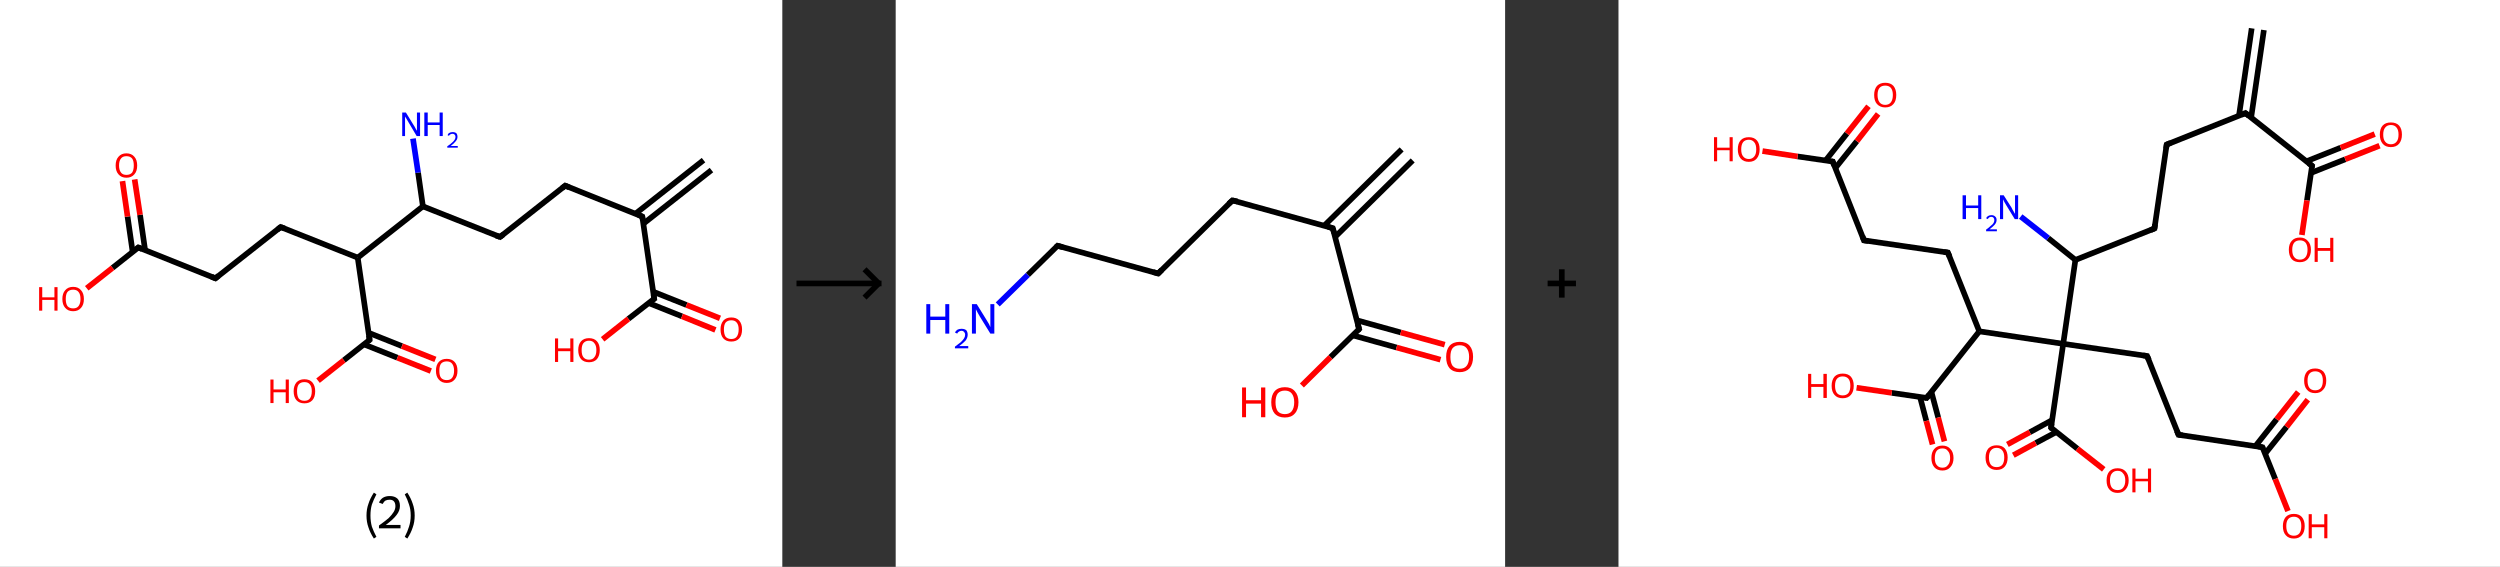 <?xml version='1.0' encoding='ASCII' standalone='yes'?>
<svg xmlns="http://www.w3.org/2000/svg" xmlns:xlink="http://www.w3.org/1999/xlink" version="1.1" width="882.0px" viewBox="0 0 882.0 200.0" height="200.0px">
  <rect x="0" y="0" width="882.0" height="200.0" fill="#333333" stroke="none"/>
  <g>
    <g transform="translate(0, 0) scale(1 1) "><!-- END OF HEADER -->
<rect style="opacity:1.0;fill:#FFFFFF;stroke:none" width="276.0" height="200.0" x="0.0" y="0.0"> </rect>
<path class="bond-0 atom-0 atom-1" d="M 251.0,60.0 L 227.0,78.9" style="fill:none;fill-rule:evenodd;stroke:#000000;stroke-width:2.0px;stroke-linecap:butt;stroke-linejoin:miter;stroke-opacity:1"/>
<path class="bond-0 atom-0 atom-1" d="M 248.2,56.5 L 224.2,75.4" style="fill:none;fill-rule:evenodd;stroke:#000000;stroke-width:2.0px;stroke-linecap:butt;stroke-linejoin:miter;stroke-opacity:1"/>
<path class="bond-1 atom-1 atom-2" d="M 226.6,76.4 L 199.4,65.5" style="fill:none;fill-rule:evenodd;stroke:#000000;stroke-width:2.0px;stroke-linecap:butt;stroke-linejoin:miter;stroke-opacity:1"/>
<path class="bond-2 atom-2 atom-3" d="M 199.4,65.5 L 176.4,83.6" style="fill:none;fill-rule:evenodd;stroke:#000000;stroke-width:2.0px;stroke-linecap:butt;stroke-linejoin:miter;stroke-opacity:1"/>
<path class="bond-3 atom-3 atom-4" d="M 176.4,83.6 L 149.2,72.8" style="fill:none;fill-rule:evenodd;stroke:#000000;stroke-width:2.0px;stroke-linecap:butt;stroke-linejoin:miter;stroke-opacity:1"/>
<path class="bond-4 atom-4 atom-5" d="M 149.2,72.8 L 147.5,60.9" style="fill:none;fill-rule:evenodd;stroke:#000000;stroke-width:2.0px;stroke-linecap:butt;stroke-linejoin:miter;stroke-opacity:1"/>
<path class="bond-4 atom-4 atom-5" d="M 147.5,60.9 L 145.7,48.9" style="fill:none;fill-rule:evenodd;stroke:#0000FF;stroke-width:2.0px;stroke-linecap:butt;stroke-linejoin:miter;stroke-opacity:1"/>
<path class="bond-5 atom-4 atom-6" d="M 149.2,72.8 L 126.2,90.9" style="fill:none;fill-rule:evenodd;stroke:#000000;stroke-width:2.0px;stroke-linecap:butt;stroke-linejoin:miter;stroke-opacity:1"/>
<path class="bond-6 atom-6 atom-7" d="M 126.2,90.9 L 99.0,80.1" style="fill:none;fill-rule:evenodd;stroke:#000000;stroke-width:2.0px;stroke-linecap:butt;stroke-linejoin:miter;stroke-opacity:1"/>
<path class="bond-7 atom-7 atom-8" d="M 99.0,80.1 L 76.0,98.2" style="fill:none;fill-rule:evenodd;stroke:#000000;stroke-width:2.0px;stroke-linecap:butt;stroke-linejoin:miter;stroke-opacity:1"/>
<path class="bond-8 atom-8 atom-9" d="M 76.0,98.2 L 48.8,87.3" style="fill:none;fill-rule:evenodd;stroke:#000000;stroke-width:2.0px;stroke-linecap:butt;stroke-linejoin:miter;stroke-opacity:1"/>
<path class="bond-9 atom-9 atom-10" d="M 51.2,88.3 L 49.4,75.8" style="fill:none;fill-rule:evenodd;stroke:#000000;stroke-width:2.0px;stroke-linecap:butt;stroke-linejoin:miter;stroke-opacity:1"/>
<path class="bond-9 atom-9 atom-10" d="M 49.4,75.8 L 47.5,63.3" style="fill:none;fill-rule:evenodd;stroke:#FF0000;stroke-width:2.0px;stroke-linecap:butt;stroke-linejoin:miter;stroke-opacity:1"/>
<path class="bond-9 atom-9 atom-10" d="M 46.8,88.9 L 45.0,76.4" style="fill:none;fill-rule:evenodd;stroke:#000000;stroke-width:2.0px;stroke-linecap:butt;stroke-linejoin:miter;stroke-opacity:1"/>
<path class="bond-9 atom-9 atom-10" d="M 45.0,76.4 L 43.2,63.9" style="fill:none;fill-rule:evenodd;stroke:#FF0000;stroke-width:2.0px;stroke-linecap:butt;stroke-linejoin:miter;stroke-opacity:1"/>
<path class="bond-10 atom-9 atom-11" d="M 48.8,87.3 L 39.7,94.5" style="fill:none;fill-rule:evenodd;stroke:#000000;stroke-width:2.0px;stroke-linecap:butt;stroke-linejoin:miter;stroke-opacity:1"/>
<path class="bond-10 atom-9 atom-11" d="M 39.7,94.5 L 30.6,101.7" style="fill:none;fill-rule:evenodd;stroke:#FF0000;stroke-width:2.0px;stroke-linecap:butt;stroke-linejoin:miter;stroke-opacity:1"/>
<path class="bond-11 atom-6 atom-12" d="M 126.2,90.9 L 130.4,119.9" style="fill:none;fill-rule:evenodd;stroke:#000000;stroke-width:2.0px;stroke-linecap:butt;stroke-linejoin:miter;stroke-opacity:1"/>
<path class="bond-12 atom-12 atom-13" d="M 128.4,121.5 L 140.2,126.2" style="fill:none;fill-rule:evenodd;stroke:#000000;stroke-width:2.0px;stroke-linecap:butt;stroke-linejoin:miter;stroke-opacity:1"/>
<path class="bond-12 atom-12 atom-13" d="M 140.2,126.2 L 152.0,130.9" style="fill:none;fill-rule:evenodd;stroke:#FF0000;stroke-width:2.0px;stroke-linecap:butt;stroke-linejoin:miter;stroke-opacity:1"/>
<path class="bond-12 atom-12 atom-13" d="M 130.0,117.4 L 141.8,122.1" style="fill:none;fill-rule:evenodd;stroke:#000000;stroke-width:2.0px;stroke-linecap:butt;stroke-linejoin:miter;stroke-opacity:1"/>
<path class="bond-12 atom-12 atom-13" d="M 141.8,122.1 L 153.6,126.8" style="fill:none;fill-rule:evenodd;stroke:#FF0000;stroke-width:2.0px;stroke-linecap:butt;stroke-linejoin:miter;stroke-opacity:1"/>
<path class="bond-13 atom-12 atom-14" d="M 130.4,119.9 L 121.3,127.1" style="fill:none;fill-rule:evenodd;stroke:#000000;stroke-width:2.0px;stroke-linecap:butt;stroke-linejoin:miter;stroke-opacity:1"/>
<path class="bond-13 atom-12 atom-14" d="M 121.3,127.1 L 112.2,134.3" style="fill:none;fill-rule:evenodd;stroke:#FF0000;stroke-width:2.0px;stroke-linecap:butt;stroke-linejoin:miter;stroke-opacity:1"/>
<path class="bond-14 atom-1 atom-15" d="M 226.6,76.4 L 230.8,105.4" style="fill:none;fill-rule:evenodd;stroke:#000000;stroke-width:2.0px;stroke-linecap:butt;stroke-linejoin:miter;stroke-opacity:1"/>
<path class="bond-15 atom-15 atom-16" d="M 228.8,106.9 L 240.6,111.6" style="fill:none;fill-rule:evenodd;stroke:#000000;stroke-width:2.0px;stroke-linecap:butt;stroke-linejoin:miter;stroke-opacity:1"/>
<path class="bond-15 atom-15 atom-16" d="M 240.6,111.6 L 252.4,116.4" style="fill:none;fill-rule:evenodd;stroke:#FF0000;stroke-width:2.0px;stroke-linecap:butt;stroke-linejoin:miter;stroke-opacity:1"/>
<path class="bond-15 atom-15 atom-16" d="M 230.4,102.9 L 242.2,107.6" style="fill:none;fill-rule:evenodd;stroke:#000000;stroke-width:2.0px;stroke-linecap:butt;stroke-linejoin:miter;stroke-opacity:1"/>
<path class="bond-15 atom-15 atom-16" d="M 242.2,107.6 L 254.0,112.3" style="fill:none;fill-rule:evenodd;stroke:#FF0000;stroke-width:2.0px;stroke-linecap:butt;stroke-linejoin:miter;stroke-opacity:1"/>
<path class="bond-16 atom-15 atom-17" d="M 230.8,105.4 L 221.7,112.5" style="fill:none;fill-rule:evenodd;stroke:#000000;stroke-width:2.0px;stroke-linecap:butt;stroke-linejoin:miter;stroke-opacity:1"/>
<path class="bond-16 atom-15 atom-17" d="M 221.7,112.5 L 212.6,119.7" style="fill:none;fill-rule:evenodd;stroke:#FF0000;stroke-width:2.0px;stroke-linecap:butt;stroke-linejoin:miter;stroke-opacity:1"/>
<path d="M 225.2,75.8 L 226.6,76.4 L 226.8,77.8" style="fill:none;stroke:#000000;stroke-width:2.0px;stroke-linecap:butt;stroke-linejoin:miter;stroke-opacity:1;"/>
<path d="M 200.8,66.1 L 199.4,65.5 L 198.3,66.4" style="fill:none;stroke:#000000;stroke-width:2.0px;stroke-linecap:butt;stroke-linejoin:miter;stroke-opacity:1;"/>
<path d="M 177.6,82.7 L 176.4,83.6 L 175.0,83.1" style="fill:none;stroke:#000000;stroke-width:2.0px;stroke-linecap:butt;stroke-linejoin:miter;stroke-opacity:1;"/>
<path d="M 100.4,80.6 L 99.0,80.1 L 97.9,81.0" style="fill:none;stroke:#000000;stroke-width:2.0px;stroke-linecap:butt;stroke-linejoin:miter;stroke-opacity:1;"/>
<path d="M 77.1,97.3 L 76.0,98.2 L 74.6,97.6" style="fill:none;stroke:#000000;stroke-width:2.0px;stroke-linecap:butt;stroke-linejoin:miter;stroke-opacity:1;"/>
<path d="M 50.2,87.9 L 48.8,87.3 L 48.3,87.7" style="fill:none;stroke:#000000;stroke-width:2.0px;stroke-linecap:butt;stroke-linejoin:miter;stroke-opacity:1;"/>
<path d="M 130.2,118.4 L 130.4,119.9 L 129.9,120.3" style="fill:none;stroke:#000000;stroke-width:2.0px;stroke-linecap:butt;stroke-linejoin:miter;stroke-opacity:1;"/>
<path d="M 230.6,103.9 L 230.8,105.4 L 230.3,105.7" style="fill:none;stroke:#000000;stroke-width:2.0px;stroke-linecap:butt;stroke-linejoin:miter;stroke-opacity:1;"/>
<path class="atom-5" d="M 143.2 39.7 L 145.9 44.1 Q 146.2 44.5, 146.6 45.3 Q 147.0 46.1, 147.1 46.1 L 147.1 39.7 L 148.2 39.7 L 148.2 48.0 L 147.0 48.0 L 144.1 43.1 Q 143.8 42.6, 143.4 41.9 Q 143.0 41.3, 142.9 41.1 L 142.9 48.0 L 141.9 48.0 L 141.9 39.7 L 143.2 39.7 " fill="#0000FF"/>
<path class="atom-5" d="M 149.7 39.7 L 150.9 39.7 L 150.9 43.2 L 155.1 43.2 L 155.1 39.7 L 156.2 39.7 L 156.2 48.0 L 155.1 48.0 L 155.1 44.1 L 150.9 44.1 L 150.9 48.0 L 149.7 48.0 L 149.7 39.7 " fill="#0000FF"/>
<path class="atom-5" d="M 157.9 47.7 Q 158.1 47.1, 158.5 46.9 Q 159.0 46.6, 159.7 46.6 Q 160.5 46.6, 161.0 47.0 Q 161.4 47.5, 161.4 48.3 Q 161.4 49.1, 160.8 49.8 Q 160.2 50.6, 159.0 51.5 L 161.5 51.5 L 161.5 52.1 L 157.8 52.1 L 157.8 51.6 Q 158.9 50.9, 159.5 50.3 Q 160.1 49.8, 160.4 49.3 Q 160.7 48.8, 160.7 48.3 Q 160.7 47.8, 160.4 47.5 Q 160.1 47.2, 159.7 47.2 Q 159.2 47.2, 158.9 47.4 Q 158.6 47.5, 158.4 47.9 L 157.9 47.7 " fill="#0000FF"/>
<path class="atom-10" d="M 40.8 58.4 Q 40.8 56.4, 41.8 55.3 Q 42.8 54.1, 44.6 54.1 Q 46.4 54.1, 47.4 55.3 Q 48.4 56.4, 48.4 58.4 Q 48.4 60.4, 47.4 61.5 Q 46.4 62.7, 44.6 62.7 Q 42.8 62.7, 41.8 61.5 Q 40.8 60.4, 40.8 58.4 M 44.6 61.7 Q 45.9 61.7, 46.6 60.9 Q 47.2 60.0, 47.2 58.4 Q 47.2 56.7, 46.6 55.9 Q 45.9 55.1, 44.6 55.1 Q 43.3 55.1, 42.7 55.9 Q 42.0 56.7, 42.0 58.4 Q 42.0 60.0, 42.7 60.9 Q 43.3 61.7, 44.6 61.7 " fill="#FF0000"/>
<path class="atom-11" d="M 13.8 101.3 L 14.9 101.3 L 14.9 104.9 L 19.2 104.9 L 19.2 101.3 L 20.3 101.3 L 20.3 109.6 L 19.2 109.6 L 19.2 105.8 L 14.9 105.8 L 14.9 109.6 L 13.8 109.6 L 13.8 101.3 " fill="#FF0000"/>
<path class="atom-11" d="M 22.0 105.5 Q 22.0 103.5, 23.0 102.4 Q 24.0 101.2, 25.8 101.2 Q 27.6 101.2, 28.6 102.4 Q 29.6 103.5, 29.6 105.5 Q 29.6 107.5, 28.6 108.6 Q 27.6 109.8, 25.8 109.8 Q 24.0 109.8, 23.0 108.6 Q 22.0 107.5, 22.0 105.5 M 25.8 108.8 Q 27.1 108.8, 27.7 108.0 Q 28.4 107.1, 28.4 105.5 Q 28.4 103.8, 27.7 103.0 Q 27.1 102.2, 25.8 102.2 Q 24.5 102.2, 23.8 103.0 Q 23.2 103.8, 23.2 105.5 Q 23.2 107.1, 23.8 108.0 Q 24.5 108.8, 25.8 108.8 " fill="#FF0000"/>
<path class="atom-13" d="M 153.8 130.8 Q 153.8 128.8, 154.8 127.7 Q 155.8 126.6, 157.6 126.6 Q 159.4 126.6, 160.4 127.7 Q 161.4 128.8, 161.4 130.8 Q 161.4 132.8, 160.4 133.9 Q 159.4 135.1, 157.6 135.1 Q 155.8 135.1, 154.8 133.9 Q 153.8 132.8, 153.8 130.8 M 157.6 134.1 Q 158.9 134.1, 159.5 133.3 Q 160.2 132.4, 160.2 130.8 Q 160.2 129.2, 159.5 128.3 Q 158.9 127.5, 157.6 127.5 Q 156.3 127.5, 155.6 128.3 Q 155.0 129.1, 155.0 130.8 Q 155.0 132.5, 155.6 133.3 Q 156.3 134.1, 157.6 134.1 " fill="#FF0000"/>
<path class="atom-14" d="M 95.4 133.9 L 96.5 133.9 L 96.5 137.4 L 100.8 137.4 L 100.8 133.9 L 101.9 133.9 L 101.9 142.2 L 100.8 142.2 L 100.8 138.4 L 96.5 138.4 L 96.5 142.2 L 95.4 142.2 L 95.4 133.9 " fill="#FF0000"/>
<path class="atom-14" d="M 103.6 138.0 Q 103.6 136.1, 104.6 134.9 Q 105.6 133.8, 107.4 133.8 Q 109.2 133.8, 110.2 134.9 Q 111.2 136.1, 111.2 138.0 Q 111.2 140.1, 110.2 141.2 Q 109.2 142.3, 107.4 142.3 Q 105.6 142.3, 104.6 141.2 Q 103.6 140.1, 103.6 138.0 M 107.4 141.4 Q 108.7 141.4, 109.3 140.6 Q 110.0 139.7, 110.0 138.0 Q 110.0 136.4, 109.3 135.6 Q 108.7 134.8, 107.4 134.8 Q 106.1 134.8, 105.4 135.6 Q 104.8 136.4, 104.8 138.0 Q 104.8 139.7, 105.4 140.6 Q 106.1 141.4, 107.4 141.4 " fill="#FF0000"/>
<path class="atom-16" d="M 254.2 116.2 Q 254.2 114.3, 255.2 113.1 Q 256.2 112.0, 258.0 112.0 Q 259.8 112.0, 260.8 113.1 Q 261.8 114.3, 261.8 116.2 Q 261.8 118.3, 260.8 119.4 Q 259.8 120.5, 258.0 120.5 Q 256.2 120.5, 255.2 119.4 Q 254.2 118.3, 254.2 116.2 M 258.0 119.6 Q 259.3 119.6, 259.9 118.8 Q 260.6 117.9, 260.6 116.2 Q 260.6 114.6, 259.9 113.8 Q 259.3 113.0, 258.0 113.0 Q 256.7 113.0, 256.0 113.8 Q 255.4 114.6, 255.4 116.2 Q 255.4 117.9, 256.0 118.8 Q 256.7 119.6, 258.0 119.6 " fill="#FF0000"/>
<path class="atom-17" d="M 195.8 119.4 L 196.9 119.4 L 196.9 122.9 L 201.2 122.9 L 201.2 119.4 L 202.3 119.4 L 202.3 127.7 L 201.2 127.7 L 201.2 123.9 L 196.9 123.9 L 196.9 127.7 L 195.8 127.7 L 195.8 119.4 " fill="#FF0000"/>
<path class="atom-17" d="M 204.0 123.5 Q 204.0 121.5, 205.0 120.4 Q 206.0 119.3, 207.8 119.3 Q 209.6 119.3, 210.6 120.4 Q 211.6 121.5, 211.6 123.5 Q 211.6 125.5, 210.6 126.7 Q 209.6 127.8, 207.8 127.8 Q 206.0 127.8, 205.0 126.7 Q 204.0 125.5, 204.0 123.5 M 207.8 126.9 Q 209.1 126.9, 209.7 126.0 Q 210.4 125.2, 210.4 123.5 Q 210.4 121.9, 209.7 121.1 Q 209.1 120.2, 207.8 120.2 Q 206.5 120.2, 205.8 121.1 Q 205.2 121.9, 205.2 123.5 Q 205.2 125.2, 205.8 126.0 Q 206.5 126.9, 207.8 126.9 " fill="#FF0000"/>
<path class="legend" d="M 129.3 181.9 Q 129.3 179.6, 130.0 177.7 Q 130.6 175.8, 131.9 173.8 L 132.8 174.4 Q 131.8 176.3, 131.2 178.0 Q 130.7 179.7, 130.7 181.9 Q 130.7 184.0, 131.2 185.8 Q 131.8 187.5, 132.8 189.4 L 131.9 190.0 Q 130.6 188.0, 130.0 186.1 Q 129.3 184.2, 129.3 181.9 " fill="#000000"/>
<path class="legend" d="M 133.7 177.3 Q 134.2 176.2, 135.1 175.6 Q 136.1 175.0, 137.5 175.0 Q 139.2 175.0, 140.2 175.9 Q 141.1 176.8, 141.1 178.5 Q 141.1 180.2, 139.9 181.7 Q 138.7 183.3, 136.1 185.2 L 141.3 185.2 L 141.3 186.4 L 133.7 186.4 L 133.7 185.4 Q 135.8 183.9, 137.1 182.8 Q 138.3 181.6, 138.9 180.6 Q 139.5 179.6, 139.5 178.6 Q 139.5 177.5, 139.0 176.9 Q 138.5 176.3, 137.5 176.3 Q 136.6 176.3, 136.0 176.6 Q 135.4 177.0, 135.0 177.8 L 133.7 177.3 " fill="#000000"/>
<path class="legend" d="M 146.3 181.9 Q 146.3 184.2, 145.6 186.1 Q 145.0 188.0, 143.7 190.0 L 142.8 189.4 Q 143.8 187.5, 144.3 185.8 Q 144.9 184.0, 144.9 181.9 Q 144.9 179.7, 144.3 178.0 Q 143.8 176.3, 142.8 174.4 L 143.7 173.8 Q 145.0 175.8, 145.6 177.7 Q 146.3 179.6, 146.3 181.9 " fill="#000000"/>
</g>
    <g transform="translate(276.0, 0) scale(1 1) "><line x1="5" y1="100" x2="35" y2="100" style="stroke:rgb(0,0,0);stroke-width:2"/>
  <line x1="34" y1="100" x2="29" y2="95" style="stroke:rgb(0,0,0);stroke-width:2"/>
  <line x1="34" y1="100" x2="29" y2="105" style="stroke:rgb(0,0,0);stroke-width:2"/>
</g>
    <g transform="translate(316.0, 0) scale(1 1) "><!-- END OF HEADER -->
<rect style="opacity:1.0;fill:#FFFFFF;stroke:none" width="215.0" height="200.0" x="0.0" y="0.0"> </rect>
<path class="bond-0 atom-0 atom-1" d="M 182.4,56.6 L 155.1,83.5" style="fill:none;fill-rule:evenodd;stroke:#000000;stroke-width:2.0px;stroke-linecap:butt;stroke-linejoin:miter;stroke-opacity:1"/>
<path class="bond-0 atom-0 atom-1" d="M 178.5,52.7 L 151.2,79.6" style="fill:none;fill-rule:evenodd;stroke:#000000;stroke-width:2.0px;stroke-linecap:butt;stroke-linejoin:miter;stroke-opacity:1"/>
<path class="bond-1 atom-1 atom-2" d="M 154.2,80.5 L 118.8,70.7" style="fill:none;fill-rule:evenodd;stroke:#000000;stroke-width:2.0px;stroke-linecap:butt;stroke-linejoin:miter;stroke-opacity:1"/>
<path class="bond-2 atom-2 atom-3" d="M 118.8,70.7 L 92.6,96.5" style="fill:none;fill-rule:evenodd;stroke:#000000;stroke-width:2.0px;stroke-linecap:butt;stroke-linejoin:miter;stroke-opacity:1"/>
<path class="bond-3 atom-3 atom-4" d="M 92.6,96.5 L 57.1,86.7" style="fill:none;fill-rule:evenodd;stroke:#000000;stroke-width:2.0px;stroke-linecap:butt;stroke-linejoin:miter;stroke-opacity:1"/>
<path class="bond-4 atom-4 atom-5" d="M 57.1,86.7 L 46.6,97.0" style="fill:none;fill-rule:evenodd;stroke:#000000;stroke-width:2.0px;stroke-linecap:butt;stroke-linejoin:miter;stroke-opacity:1"/>
<path class="bond-4 atom-4 atom-5" d="M 46.6,97.0 L 36.0,107.4" style="fill:none;fill-rule:evenodd;stroke:#0000FF;stroke-width:2.0px;stroke-linecap:butt;stroke-linejoin:miter;stroke-opacity:1"/>
<path class="bond-5 atom-1 atom-6" d="M 154.2,80.5 L 163.5,116.1" style="fill:none;fill-rule:evenodd;stroke:#000000;stroke-width:2.0px;stroke-linecap:butt;stroke-linejoin:miter;stroke-opacity:1"/>
<path class="bond-6 atom-6 atom-7" d="M 161.2,118.3 L 176.7,122.6" style="fill:none;fill-rule:evenodd;stroke:#000000;stroke-width:2.0px;stroke-linecap:butt;stroke-linejoin:miter;stroke-opacity:1"/>
<path class="bond-6 atom-6 atom-7" d="M 176.7,122.6 L 192.2,126.9" style="fill:none;fill-rule:evenodd;stroke:#FF0000;stroke-width:2.0px;stroke-linecap:butt;stroke-linejoin:miter;stroke-opacity:1"/>
<path class="bond-6 atom-6 atom-7" d="M 162.7,113.0 L 178.2,117.3" style="fill:none;fill-rule:evenodd;stroke:#000000;stroke-width:2.0px;stroke-linecap:butt;stroke-linejoin:miter;stroke-opacity:1"/>
<path class="bond-6 atom-6 atom-7" d="M 178.2,117.3 L 193.7,121.6" style="fill:none;fill-rule:evenodd;stroke:#FF0000;stroke-width:2.0px;stroke-linecap:butt;stroke-linejoin:miter;stroke-opacity:1"/>
<path class="bond-7 atom-6 atom-8" d="M 163.5,116.1 L 153.4,126.0" style="fill:none;fill-rule:evenodd;stroke:#000000;stroke-width:2.0px;stroke-linecap:butt;stroke-linejoin:miter;stroke-opacity:1"/>
<path class="bond-7 atom-6 atom-8" d="M 153.4,126.0 L 143.3,136.0" style="fill:none;fill-rule:evenodd;stroke:#FF0000;stroke-width:2.0px;stroke-linecap:butt;stroke-linejoin:miter;stroke-opacity:1"/>
<path d="M 152.5,80.0 L 154.2,80.5 L 154.7,82.2" style="fill:none;stroke:#000000;stroke-width:2.0px;stroke-linecap:butt;stroke-linejoin:miter;stroke-opacity:1;"/>
<path d="M 120.6,71.1 L 118.8,70.7 L 117.5,71.9" style="fill:none;stroke:#000000;stroke-width:2.0px;stroke-linecap:butt;stroke-linejoin:miter;stroke-opacity:1;"/>
<path d="M 93.9,95.2 L 92.6,96.5 L 90.8,96.0" style="fill:none;stroke:#000000;stroke-width:2.0px;stroke-linecap:butt;stroke-linejoin:miter;stroke-opacity:1;"/>
<path d="M 58.9,87.2 L 57.1,86.7 L 56.6,87.2" style="fill:none;stroke:#000000;stroke-width:2.0px;stroke-linecap:butt;stroke-linejoin:miter;stroke-opacity:1;"/>
<path d="M 163.0,114.3 L 163.5,116.1 L 163.0,116.6" style="fill:none;stroke:#000000;stroke-width:2.0px;stroke-linecap:butt;stroke-linejoin:miter;stroke-opacity:1;"/>
<path class="atom-5" d="M 10.8 107.3 L 12.2 107.3 L 12.2 111.7 L 17.5 111.7 L 17.5 107.3 L 18.9 107.3 L 18.9 117.7 L 17.5 117.7 L 17.5 112.9 L 12.2 112.9 L 12.2 117.7 L 10.8 117.7 L 10.8 107.3 " fill="#0000FF"/>
<path class="atom-5" d="M 20.9 117.3 Q 21.2 116.7, 21.8 116.3 Q 22.4 116.0, 23.2 116.0 Q 24.3 116.0, 24.9 116.5 Q 25.4 117.1, 25.4 118.1 Q 25.4 119.1, 24.7 120.1 Q 23.9 121.0, 22.4 122.1 L 25.6 122.1 L 25.6 122.9 L 20.9 122.9 L 20.9 122.3 Q 22.2 121.3, 23.0 120.7 Q 23.7 120.0, 24.1 119.4 Q 24.5 118.8, 24.5 118.1 Q 24.5 117.5, 24.1 117.1 Q 23.8 116.7, 23.2 116.7 Q 22.7 116.7, 22.3 117.0 Q 21.9 117.2, 21.7 117.7 L 20.9 117.3 " fill="#0000FF"/>
<path class="atom-5" d="M 28.6 107.3 L 32.0 112.8 Q 32.3 113.3, 32.9 114.3 Q 33.4 115.3, 33.4 115.4 L 33.4 107.3 L 34.8 107.3 L 34.8 117.7 L 33.4 117.7 L 29.7 111.7 Q 29.3 111.0, 28.8 110.1 Q 28.4 109.3, 28.3 109.1 L 28.3 117.7 L 26.9 117.7 L 26.9 107.3 L 28.6 107.3 " fill="#0000FF"/>
<path class="atom-7" d="M 194.2 125.9 Q 194.2 123.4, 195.4 122.0 Q 196.7 120.6, 199.0 120.6 Q 201.3 120.6, 202.5 122.0 Q 203.7 123.4, 203.7 125.9 Q 203.7 128.4, 202.5 129.9 Q 201.2 131.3, 199.0 131.3 Q 196.7 131.3, 195.4 129.9 Q 194.2 128.5, 194.2 125.9 M 199.0 130.1 Q 200.6 130.1, 201.4 129.1 Q 202.3 128.0, 202.3 125.9 Q 202.3 123.9, 201.4 122.8 Q 200.6 121.8, 199.0 121.8 Q 197.4 121.8, 196.5 122.8 Q 195.7 123.8, 195.7 125.9 Q 195.7 128.0, 196.5 129.1 Q 197.4 130.1, 199.0 130.1 " fill="#FF0000"/>
<path class="atom-8" d="M 122.2 136.7 L 123.6 136.7 L 123.6 141.2 L 128.9 141.2 L 128.9 136.7 L 130.4 136.7 L 130.4 147.2 L 128.9 147.2 L 128.9 142.4 L 123.6 142.4 L 123.6 147.2 L 122.2 147.2 L 122.2 136.7 " fill="#FF0000"/>
<path class="atom-8" d="M 132.5 141.9 Q 132.5 139.4, 133.7 138.0 Q 135.0 136.6, 137.3 136.6 Q 139.6 136.6, 140.8 138.0 Q 142.1 139.4, 142.1 141.9 Q 142.1 144.5, 140.8 145.9 Q 139.6 147.3, 137.3 147.3 Q 135.0 147.3, 133.7 145.9 Q 132.5 144.5, 132.5 141.9 M 137.3 146.1 Q 138.9 146.1, 139.7 145.1 Q 140.6 144.0, 140.6 141.9 Q 140.6 139.9, 139.7 138.8 Q 138.9 137.8, 137.3 137.8 Q 135.7 137.8, 134.8 138.8 Q 134.0 139.9, 134.0 141.9 Q 134.0 144.0, 134.8 145.1 Q 135.7 146.1, 137.3 146.1 " fill="#FF0000"/>
</g>
    <g transform="translate(531.0, 0) scale(1 1) "><line x1="15" y1="100" x2="25" y2="100" style="stroke:rgb(0,0,0);stroke-width:2"/>
  <line x1="20" y1="95" x2="20" y2="105" style="stroke:rgb(0,0,0);stroke-width:2"/>
</g>
    <g transform="translate(571.0, 0) scale(1 1) "><!-- END OF HEADER -->
<rect style="opacity:1.0;fill:#FFFFFF;stroke:none" width="311.0" height="200.0" x="0.0" y="0.0"> </rect>
<path class="bond-0 atom-0 atom-1" d="M 227.7,10.6 L 223.2,41.5" style="fill:none;fill-rule:evenodd;stroke:#000000;stroke-width:2.0px;stroke-linecap:butt;stroke-linejoin:miter;stroke-opacity:1"/>
<path class="bond-0 atom-0 atom-1" d="M 223.4,10.0 L 218.9,40.9" style="fill:none;fill-rule:evenodd;stroke:#000000;stroke-width:2.0px;stroke-linecap:butt;stroke-linejoin:miter;stroke-opacity:1"/>
<path class="bond-1 atom-1 atom-2" d="M 221.2,39.9 L 193.4,51.0" style="fill:none;fill-rule:evenodd;stroke:#000000;stroke-width:2.0px;stroke-linecap:butt;stroke-linejoin:miter;stroke-opacity:1"/>
<path class="bond-2 atom-2 atom-3" d="M 193.4,51.0 L 189.1,80.6" style="fill:none;fill-rule:evenodd;stroke:#000000;stroke-width:2.0px;stroke-linecap:butt;stroke-linejoin:miter;stroke-opacity:1"/>
<path class="bond-3 atom-3 atom-4" d="M 189.1,80.6 L 161.2,91.7" style="fill:none;fill-rule:evenodd;stroke:#000000;stroke-width:2.0px;stroke-linecap:butt;stroke-linejoin:miter;stroke-opacity:1"/>
<path class="bond-4 atom-4 atom-5" d="M 161.2,91.7 L 151.6,84.0" style="fill:none;fill-rule:evenodd;stroke:#000000;stroke-width:2.0px;stroke-linecap:butt;stroke-linejoin:miter;stroke-opacity:1"/>
<path class="bond-4 atom-4 atom-5" d="M 151.6,84.0 L 141.9,76.4" style="fill:none;fill-rule:evenodd;stroke:#0000FF;stroke-width:2.0px;stroke-linecap:butt;stroke-linejoin:miter;stroke-opacity:1"/>
<path class="bond-5 atom-4 atom-6" d="M 161.2,91.7 L 156.9,121.3" style="fill:none;fill-rule:evenodd;stroke:#000000;stroke-width:2.0px;stroke-linecap:butt;stroke-linejoin:miter;stroke-opacity:1"/>
<path class="bond-6 atom-6 atom-7" d="M 156.9,121.3 L 186.5,125.6" style="fill:none;fill-rule:evenodd;stroke:#000000;stroke-width:2.0px;stroke-linecap:butt;stroke-linejoin:miter;stroke-opacity:1"/>
<path class="bond-7 atom-7 atom-8" d="M 186.5,125.6 L 197.6,153.4" style="fill:none;fill-rule:evenodd;stroke:#000000;stroke-width:2.0px;stroke-linecap:butt;stroke-linejoin:miter;stroke-opacity:1"/>
<path class="bond-8 atom-8 atom-9" d="M 197.6,153.4 L 227.2,157.8" style="fill:none;fill-rule:evenodd;stroke:#000000;stroke-width:2.0px;stroke-linecap:butt;stroke-linejoin:miter;stroke-opacity:1"/>
<path class="bond-9 atom-9 atom-10" d="M 228.1,160.1 L 235.7,150.6" style="fill:none;fill-rule:evenodd;stroke:#000000;stroke-width:2.0px;stroke-linecap:butt;stroke-linejoin:miter;stroke-opacity:1"/>
<path class="bond-9 atom-9 atom-10" d="M 235.7,150.6 L 243.2,141.0" style="fill:none;fill-rule:evenodd;stroke:#FF0000;stroke-width:2.0px;stroke-linecap:butt;stroke-linejoin:miter;stroke-opacity:1"/>
<path class="bond-9 atom-9 atom-10" d="M 224.7,157.4 L 232.2,147.9" style="fill:none;fill-rule:evenodd;stroke:#000000;stroke-width:2.0px;stroke-linecap:butt;stroke-linejoin:miter;stroke-opacity:1"/>
<path class="bond-9 atom-9 atom-10" d="M 232.2,147.9 L 239.8,138.3" style="fill:none;fill-rule:evenodd;stroke:#FF0000;stroke-width:2.0px;stroke-linecap:butt;stroke-linejoin:miter;stroke-opacity:1"/>
<path class="bond-10 atom-9 atom-11" d="M 227.2,157.8 L 231.7,169.0" style="fill:none;fill-rule:evenodd;stroke:#000000;stroke-width:2.0px;stroke-linecap:butt;stroke-linejoin:miter;stroke-opacity:1"/>
<path class="bond-10 atom-9 atom-11" d="M 231.7,169.0 L 236.2,180.3" style="fill:none;fill-rule:evenodd;stroke:#FF0000;stroke-width:2.0px;stroke-linecap:butt;stroke-linejoin:miter;stroke-opacity:1"/>
<path class="bond-11 atom-6 atom-12" d="M 156.9,121.3 L 152.6,150.9" style="fill:none;fill-rule:evenodd;stroke:#000000;stroke-width:2.0px;stroke-linecap:butt;stroke-linejoin:miter;stroke-opacity:1"/>
<path class="bond-12 atom-12 atom-13" d="M 153.0,148.2 L 145.1,152.5" style="fill:none;fill-rule:evenodd;stroke:#000000;stroke-width:2.0px;stroke-linecap:butt;stroke-linejoin:miter;stroke-opacity:1"/>
<path class="bond-12 atom-12 atom-13" d="M 145.1,152.5 L 137.2,156.8" style="fill:none;fill-rule:evenodd;stroke:#FF0000;stroke-width:2.0px;stroke-linecap:butt;stroke-linejoin:miter;stroke-opacity:1"/>
<path class="bond-12 atom-12 atom-13" d="M 154.5,152.4 L 147.2,156.3" style="fill:none;fill-rule:evenodd;stroke:#000000;stroke-width:2.0px;stroke-linecap:butt;stroke-linejoin:miter;stroke-opacity:1"/>
<path class="bond-12 atom-12 atom-13" d="M 147.2,156.3 L 139.3,160.6" style="fill:none;fill-rule:evenodd;stroke:#FF0000;stroke-width:2.0px;stroke-linecap:butt;stroke-linejoin:miter;stroke-opacity:1"/>
<path class="bond-13 atom-12 atom-14" d="M 152.6,150.9 L 161.9,158.3" style="fill:none;fill-rule:evenodd;stroke:#000000;stroke-width:2.0px;stroke-linecap:butt;stroke-linejoin:miter;stroke-opacity:1"/>
<path class="bond-13 atom-12 atom-14" d="M 161.9,158.3 L 171.2,165.6" style="fill:none;fill-rule:evenodd;stroke:#FF0000;stroke-width:2.0px;stroke-linecap:butt;stroke-linejoin:miter;stroke-opacity:1"/>
<path class="bond-14 atom-6 atom-15" d="M 156.9,121.3 L 127.3,116.9" style="fill:none;fill-rule:evenodd;stroke:#000000;stroke-width:2.0px;stroke-linecap:butt;stroke-linejoin:miter;stroke-opacity:1"/>
<path class="bond-15 atom-15 atom-16" d="M 127.3,116.9 L 116.2,89.1" style="fill:none;fill-rule:evenodd;stroke:#000000;stroke-width:2.0px;stroke-linecap:butt;stroke-linejoin:miter;stroke-opacity:1"/>
<path class="bond-16 atom-16 atom-17" d="M 116.2,89.1 L 86.6,84.8" style="fill:none;fill-rule:evenodd;stroke:#000000;stroke-width:2.0px;stroke-linecap:butt;stroke-linejoin:miter;stroke-opacity:1"/>
<path class="bond-17 atom-17 atom-18" d="M 86.6,84.8 L 75.6,57.0" style="fill:none;fill-rule:evenodd;stroke:#000000;stroke-width:2.0px;stroke-linecap:butt;stroke-linejoin:miter;stroke-opacity:1"/>
<path class="bond-18 atom-18 atom-19" d="M 76.5,59.3 L 84.1,49.8" style="fill:none;fill-rule:evenodd;stroke:#000000;stroke-width:2.0px;stroke-linecap:butt;stroke-linejoin:miter;stroke-opacity:1"/>
<path class="bond-18 atom-18 atom-19" d="M 84.1,49.8 L 91.6,40.2" style="fill:none;fill-rule:evenodd;stroke:#FF0000;stroke-width:2.0px;stroke-linecap:butt;stroke-linejoin:miter;stroke-opacity:1"/>
<path class="bond-18 atom-18 atom-19" d="M 73.1,56.6 L 80.6,47.1" style="fill:none;fill-rule:evenodd;stroke:#000000;stroke-width:2.0px;stroke-linecap:butt;stroke-linejoin:miter;stroke-opacity:1"/>
<path class="bond-18 atom-18 atom-19" d="M 80.6,47.1 L 88.2,37.5" style="fill:none;fill-rule:evenodd;stroke:#FF0000;stroke-width:2.0px;stroke-linecap:butt;stroke-linejoin:miter;stroke-opacity:1"/>
<path class="bond-19 atom-18 atom-20" d="M 75.6,57.0 L 63.2,55.2" style="fill:none;fill-rule:evenodd;stroke:#000000;stroke-width:2.0px;stroke-linecap:butt;stroke-linejoin:miter;stroke-opacity:1"/>
<path class="bond-19 atom-18 atom-20" d="M 63.2,55.2 L 50.8,53.3" style="fill:none;fill-rule:evenodd;stroke:#FF0000;stroke-width:2.0px;stroke-linecap:butt;stroke-linejoin:miter;stroke-opacity:1"/>
<path class="bond-20 atom-15 atom-21" d="M 127.3,116.9 L 108.7,140.4" style="fill:none;fill-rule:evenodd;stroke:#000000;stroke-width:2.0px;stroke-linecap:butt;stroke-linejoin:miter;stroke-opacity:1"/>
<path class="bond-21 atom-21 atom-22" d="M 106.4,140.1 L 108.6,148.5" style="fill:none;fill-rule:evenodd;stroke:#000000;stroke-width:2.0px;stroke-linecap:butt;stroke-linejoin:miter;stroke-opacity:1"/>
<path class="bond-21 atom-21 atom-22" d="M 108.6,148.5 L 110.8,156.8" style="fill:none;fill-rule:evenodd;stroke:#FF0000;stroke-width:2.0px;stroke-linecap:butt;stroke-linejoin:miter;stroke-opacity:1"/>
<path class="bond-21 atom-21 atom-22" d="M 110.4,138.3 L 112.8,147.3" style="fill:none;fill-rule:evenodd;stroke:#000000;stroke-width:2.0px;stroke-linecap:butt;stroke-linejoin:miter;stroke-opacity:1"/>
<path class="bond-21 atom-21 atom-22" d="M 112.8,147.3 L 115.0,155.7" style="fill:none;fill-rule:evenodd;stroke:#FF0000;stroke-width:2.0px;stroke-linecap:butt;stroke-linejoin:miter;stroke-opacity:1"/>
<path class="bond-22 atom-21 atom-23" d="M 108.7,140.4 L 96.4,138.6" style="fill:none;fill-rule:evenodd;stroke:#000000;stroke-width:2.0px;stroke-linecap:butt;stroke-linejoin:miter;stroke-opacity:1"/>
<path class="bond-22 atom-21 atom-23" d="M 96.4,138.6 L 84.0,136.8" style="fill:none;fill-rule:evenodd;stroke:#FF0000;stroke-width:2.0px;stroke-linecap:butt;stroke-linejoin:miter;stroke-opacity:1"/>
<path class="bond-23 atom-1 atom-24" d="M 221.2,39.9 L 244.7,58.5" style="fill:none;fill-rule:evenodd;stroke:#000000;stroke-width:2.0px;stroke-linecap:butt;stroke-linejoin:miter;stroke-opacity:1"/>
<path class="bond-24 atom-24 atom-25" d="M 244.3,61.0 L 256.4,56.2" style="fill:none;fill-rule:evenodd;stroke:#000000;stroke-width:2.0px;stroke-linecap:butt;stroke-linejoin:miter;stroke-opacity:1"/>
<path class="bond-24 atom-24 atom-25" d="M 256.4,56.2 L 268.5,51.4" style="fill:none;fill-rule:evenodd;stroke:#FF0000;stroke-width:2.0px;stroke-linecap:butt;stroke-linejoin:miter;stroke-opacity:1"/>
<path class="bond-24 atom-24 atom-25" d="M 242.7,56.9 L 254.8,52.1" style="fill:none;fill-rule:evenodd;stroke:#000000;stroke-width:2.0px;stroke-linecap:butt;stroke-linejoin:miter;stroke-opacity:1"/>
<path class="bond-24 atom-24 atom-25" d="M 254.8,52.1 L 266.8,47.3" style="fill:none;fill-rule:evenodd;stroke:#FF0000;stroke-width:2.0px;stroke-linecap:butt;stroke-linejoin:miter;stroke-opacity:1"/>
<path class="bond-25 atom-24 atom-26" d="M 244.7,58.5 L 242.9,70.7" style="fill:none;fill-rule:evenodd;stroke:#000000;stroke-width:2.0px;stroke-linecap:butt;stroke-linejoin:miter;stroke-opacity:1"/>
<path class="bond-25 atom-24 atom-26" d="M 242.9,70.7 L 241.1,82.9" style="fill:none;fill-rule:evenodd;stroke:#FF0000;stroke-width:2.0px;stroke-linecap:butt;stroke-linejoin:miter;stroke-opacity:1"/>
<path d="M 219.8,40.5 L 221.2,39.9 L 222.4,40.9" style="fill:none;stroke:#000000;stroke-width:2.0px;stroke-linecap:butt;stroke-linejoin:miter;stroke-opacity:1;"/>
<path d="M 194.8,50.4 L 193.4,51.0 L 193.2,52.5" style="fill:none;stroke:#000000;stroke-width:2.0px;stroke-linecap:butt;stroke-linejoin:miter;stroke-opacity:1;"/>
<path d="M 189.3,79.1 L 189.1,80.6 L 187.7,81.2" style="fill:none;stroke:#000000;stroke-width:2.0px;stroke-linecap:butt;stroke-linejoin:miter;stroke-opacity:1;"/>
<path d="M 185.1,125.4 L 186.5,125.6 L 187.1,127.0" style="fill:none;stroke:#000000;stroke-width:2.0px;stroke-linecap:butt;stroke-linejoin:miter;stroke-opacity:1;"/>
<path d="M 197.0,152.0 L 197.6,153.4 L 199.1,153.6" style="fill:none;stroke:#000000;stroke-width:2.0px;stroke-linecap:butt;stroke-linejoin:miter;stroke-opacity:1;"/>
<path d="M 225.7,157.5 L 227.2,157.8 L 227.4,158.3" style="fill:none;stroke:#000000;stroke-width:2.0px;stroke-linecap:butt;stroke-linejoin:miter;stroke-opacity:1;"/>
<path d="M 152.8,149.4 L 152.6,150.9 L 153.0,151.3" style="fill:none;stroke:#000000;stroke-width:2.0px;stroke-linecap:butt;stroke-linejoin:miter;stroke-opacity:1;"/>
<path d="M 116.8,90.5 L 116.2,89.1 L 114.8,88.9" style="fill:none;stroke:#000000;stroke-width:2.0px;stroke-linecap:butt;stroke-linejoin:miter;stroke-opacity:1;"/>
<path d="M 88.1,85.0 L 86.6,84.8 L 86.1,83.4" style="fill:none;stroke:#000000;stroke-width:2.0px;stroke-linecap:butt;stroke-linejoin:miter;stroke-opacity:1;"/>
<path d="M 76.1,58.4 L 75.6,57.0 L 75.0,56.9" style="fill:none;stroke:#000000;stroke-width:2.0px;stroke-linecap:butt;stroke-linejoin:miter;stroke-opacity:1;"/>
<path d="M 109.7,139.2 L 108.7,140.4 L 108.1,140.3" style="fill:none;stroke:#000000;stroke-width:2.0px;stroke-linecap:butt;stroke-linejoin:miter;stroke-opacity:1;"/>
<path d="M 243.5,57.6 L 244.7,58.5 L 244.6,59.1" style="fill:none;stroke:#000000;stroke-width:2.0px;stroke-linecap:butt;stroke-linejoin:miter;stroke-opacity:1;"/>
<path class="atom-5" d="M 121.4 68.9 L 122.6 68.9 L 122.6 72.5 L 126.9 72.5 L 126.9 68.9 L 128.0 68.9 L 128.0 77.3 L 126.9 77.3 L 126.9 73.4 L 122.6 73.4 L 122.6 77.3 L 121.4 77.3 L 121.4 68.9 " fill="#0000FF"/>
<path class="atom-5" d="M 129.7 77.0 Q 129.9 76.5, 130.4 76.2 Q 130.9 75.9, 131.6 75.9 Q 132.4 75.9, 132.9 76.4 Q 133.4 76.8, 133.4 77.6 Q 133.4 78.5, 132.7 79.3 Q 132.1 80.0, 130.9 80.9 L 133.5 80.9 L 133.5 81.6 L 129.7 81.6 L 129.7 81.0 Q 130.7 80.3, 131.3 79.7 Q 132.0 79.2, 132.3 78.7 Q 132.6 78.2, 132.6 77.7 Q 132.6 77.1, 132.3 76.8 Q 132.0 76.5, 131.6 76.5 Q 131.1 76.5, 130.8 76.7 Q 130.5 76.9, 130.3 77.3 L 129.7 77.0 " fill="#0000FF"/>
<path class="atom-5" d="M 135.9 68.9 L 138.7 73.3 Q 138.9 73.8, 139.4 74.6 Q 139.8 75.4, 139.9 75.4 L 139.9 68.9 L 141.0 68.9 L 141.0 77.3 L 139.8 77.3 L 136.8 72.4 Q 136.5 71.9, 136.1 71.2 Q 135.8 70.5, 135.7 70.3 L 135.7 77.3 L 134.6 77.3 L 134.6 68.9 L 135.9 68.9 " fill="#0000FF"/>
<path class="atom-10" d="M 241.9 134.3 Q 241.9 132.3, 242.9 131.1 Q 243.9 130.0, 245.8 130.0 Q 247.6 130.0, 248.7 131.1 Q 249.7 132.3, 249.7 134.3 Q 249.7 136.4, 248.6 137.5 Q 247.6 138.7, 245.8 138.7 Q 243.9 138.7, 242.9 137.5 Q 241.9 136.4, 241.9 134.3 M 245.8 137.7 Q 247.1 137.7, 247.8 136.9 Q 248.5 136.0, 248.5 134.3 Q 248.5 132.6, 247.8 131.8 Q 247.1 131.0, 245.8 131.0 Q 244.5 131.0, 243.8 131.8 Q 243.1 132.6, 243.1 134.3 Q 243.1 136.0, 243.8 136.9 Q 244.5 137.7, 245.8 137.7 " fill="#FF0000"/>
<path class="atom-11" d="M 234.4 185.6 Q 234.4 183.6, 235.4 182.4 Q 236.4 181.3, 238.3 181.3 Q 240.1 181.3, 241.1 182.4 Q 242.1 183.6, 242.1 185.6 Q 242.1 187.7, 241.1 188.8 Q 240.1 190.0, 238.3 190.0 Q 236.4 190.0, 235.4 188.8 Q 234.4 187.7, 234.4 185.6 M 238.3 189.0 Q 239.5 189.0, 240.2 188.2 Q 240.9 187.3, 240.9 185.6 Q 240.9 183.9, 240.2 183.1 Q 239.5 182.3, 238.3 182.3 Q 237.0 182.3, 236.3 183.1 Q 235.6 183.9, 235.6 185.6 Q 235.6 187.3, 236.3 188.2 Q 237.0 189.0, 238.3 189.0 " fill="#FF0000"/>
<path class="atom-11" d="M 243.5 181.4 L 244.6 181.4 L 244.6 185.0 L 249.0 185.0 L 249.0 181.4 L 250.1 181.4 L 250.1 189.9 L 249.0 189.9 L 249.0 186.0 L 244.6 186.0 L 244.6 189.9 L 243.5 189.9 L 243.5 181.4 " fill="#FF0000"/>
<path class="atom-13" d="M 129.5 161.4 Q 129.5 159.4, 130.5 158.2 Q 131.6 157.1, 133.4 157.1 Q 135.3 157.1, 136.3 158.2 Q 137.3 159.4, 137.3 161.4 Q 137.3 163.4, 136.3 164.6 Q 135.3 165.8, 133.4 165.8 Q 131.6 165.8, 130.5 164.6 Q 129.5 163.5, 129.5 161.4 M 133.4 164.8 Q 134.7 164.8, 135.4 164.0 Q 136.1 163.1, 136.1 161.4 Q 136.1 159.7, 135.4 158.9 Q 134.7 158.0, 133.4 158.0 Q 132.1 158.0, 131.4 158.9 Q 130.7 159.7, 130.7 161.4 Q 130.7 163.1, 131.4 164.0 Q 132.1 164.8, 133.4 164.8 " fill="#FF0000"/>
<path class="atom-14" d="M 172.2 169.5 Q 172.2 167.4, 173.2 166.3 Q 174.2 165.2, 176.1 165.2 Q 177.9 165.2, 178.9 166.3 Q 180.0 167.4, 180.0 169.5 Q 180.0 171.5, 178.9 172.7 Q 177.9 173.9, 176.1 173.9 Q 174.2 173.9, 173.2 172.7 Q 172.2 171.6, 172.2 169.5 M 176.1 172.9 Q 177.4 172.9, 178.0 172.1 Q 178.8 171.2, 178.8 169.5 Q 178.8 167.8, 178.0 167.0 Q 177.4 166.1, 176.1 166.1 Q 174.8 166.1, 174.1 167.0 Q 173.4 167.8, 173.4 169.5 Q 173.4 171.2, 174.1 172.1 Q 174.8 172.9, 176.1 172.9 " fill="#FF0000"/>
<path class="atom-14" d="M 181.3 165.3 L 182.4 165.3 L 182.4 168.9 L 186.8 168.9 L 186.8 165.3 L 187.9 165.3 L 187.9 173.7 L 186.8 173.7 L 186.8 169.8 L 182.4 169.8 L 182.4 173.7 L 181.3 173.7 L 181.3 165.3 " fill="#FF0000"/>
<path class="atom-19" d="M 90.2 33.5 Q 90.2 31.5, 91.2 30.3 Q 92.3 29.2, 94.1 29.2 Q 96.0 29.2, 97.0 30.3 Q 98.0 31.5, 98.0 33.5 Q 98.0 35.6, 97.0 36.7 Q 96.0 37.9, 94.1 37.9 Q 92.3 37.9, 91.2 36.7 Q 90.2 35.6, 90.2 33.5 M 94.1 37.0 Q 95.4 37.0, 96.1 36.1 Q 96.8 35.2, 96.8 33.5 Q 96.8 31.9, 96.1 31.0 Q 95.4 30.2, 94.1 30.2 Q 92.8 30.2, 92.1 31.0 Q 91.4 31.8, 91.4 33.5 Q 91.4 35.2, 92.1 36.1 Q 92.8 37.0, 94.1 37.0 " fill="#FF0000"/>
<path class="atom-20" d="M 33.7 48.4 L 34.8 48.4 L 34.8 52.1 L 39.2 52.1 L 39.2 48.4 L 40.3 48.4 L 40.3 56.9 L 39.2 56.9 L 39.2 53.0 L 34.8 53.0 L 34.8 56.9 L 33.7 56.9 L 33.7 48.4 " fill="#FF0000"/>
<path class="atom-20" d="M 42.1 52.7 Q 42.1 50.6, 43.1 49.5 Q 44.1 48.4, 46.0 48.4 Q 47.8 48.4, 48.8 49.5 Q 49.8 50.6, 49.8 52.7 Q 49.8 54.7, 48.8 55.9 Q 47.8 57.1, 46.0 57.1 Q 44.1 57.1, 43.1 55.9 Q 42.1 54.7, 42.1 52.7 M 46.0 56.1 Q 47.2 56.1, 47.9 55.2 Q 48.6 54.4, 48.6 52.7 Q 48.6 51.0, 47.9 50.2 Q 47.2 49.3, 46.0 49.3 Q 44.7 49.3, 44.0 50.1 Q 43.3 51.0, 43.3 52.7 Q 43.3 54.4, 44.0 55.2 Q 44.7 56.1, 46.0 56.1 " fill="#FF0000"/>
<path class="atom-22" d="M 110.4 161.6 Q 110.4 159.5, 111.4 158.4 Q 112.4 157.2, 114.3 157.2 Q 116.1 157.2, 117.1 158.4 Q 118.2 159.5, 118.2 161.6 Q 118.2 163.6, 117.1 164.8 Q 116.1 166.0, 114.3 166.0 Q 112.4 166.0, 111.4 164.8 Q 110.4 163.6, 110.4 161.6 M 114.3 165.0 Q 115.6 165.0, 116.2 164.1 Q 117.0 163.3, 117.0 161.6 Q 117.0 159.9, 116.2 159.1 Q 115.6 158.2, 114.3 158.2 Q 113.0 158.2, 112.3 159.0 Q 111.6 159.9, 111.6 161.6 Q 111.6 163.3, 112.3 164.1 Q 113.0 165.0, 114.3 165.0 " fill="#FF0000"/>
<path class="atom-23" d="M 66.9 131.9 L 68.0 131.9 L 68.0 135.5 L 72.3 135.5 L 72.3 131.9 L 73.5 131.9 L 73.5 140.4 L 72.3 140.4 L 72.3 136.5 L 68.0 136.5 L 68.0 140.4 L 66.9 140.4 L 66.9 131.9 " fill="#FF0000"/>
<path class="atom-23" d="M 75.2 136.1 Q 75.2 134.1, 76.2 132.9 Q 77.2 131.8, 79.1 131.8 Q 81.0 131.8, 82.0 132.9 Q 83.0 134.1, 83.0 136.1 Q 83.0 138.2, 82.0 139.3 Q 81.0 140.5, 79.1 140.5 Q 77.2 140.5, 76.2 139.3 Q 75.2 138.2, 75.2 136.1 M 79.1 139.5 Q 80.4 139.5, 81.1 138.7 Q 81.8 137.8, 81.8 136.1 Q 81.8 134.4, 81.1 133.6 Q 80.4 132.8, 79.1 132.8 Q 77.8 132.8, 77.1 133.6 Q 76.4 134.4, 76.4 136.1 Q 76.4 137.8, 77.1 138.7 Q 77.8 139.5, 79.1 139.5 " fill="#FF0000"/>
<path class="atom-25" d="M 268.6 47.5 Q 268.6 45.4, 269.6 44.3 Q 270.6 43.2, 272.5 43.2 Q 274.4 43.2, 275.4 44.3 Q 276.4 45.4, 276.4 47.5 Q 276.4 49.5, 275.4 50.7 Q 274.4 51.9, 272.5 51.9 Q 270.6 51.9, 269.6 50.7 Q 268.6 49.5, 268.6 47.5 M 272.5 50.9 Q 273.8 50.9, 274.5 50.0 Q 275.2 49.2, 275.2 47.5 Q 275.2 45.8, 274.5 45.0 Q 273.8 44.1, 272.5 44.1 Q 271.2 44.1, 270.5 45.0 Q 269.8 45.8, 269.8 47.5 Q 269.8 49.2, 270.5 50.0 Q 271.2 50.9, 272.5 50.9 " fill="#FF0000"/>
<path class="atom-26" d="M 236.5 88.1 Q 236.5 86.1, 237.5 85.0 Q 238.5 83.8, 240.4 83.8 Q 242.2 83.8, 243.2 85.0 Q 244.3 86.1, 244.3 88.1 Q 244.3 90.2, 243.2 91.4 Q 242.2 92.5, 240.4 92.5 Q 238.5 92.5, 237.5 91.4 Q 236.5 90.2, 236.5 88.1 M 240.4 91.6 Q 241.7 91.6, 242.4 90.7 Q 243.1 89.8, 243.1 88.1 Q 243.1 86.5, 242.4 85.6 Q 241.7 84.8, 240.4 84.8 Q 239.1 84.8, 238.4 85.6 Q 237.7 86.5, 237.7 88.1 Q 237.7 89.9, 238.4 90.7 Q 239.1 91.6, 240.4 91.6 " fill="#FF0000"/>
<path class="atom-26" d="M 245.6 83.9 L 246.7 83.9 L 246.7 87.5 L 251.1 87.5 L 251.1 83.9 L 252.2 83.9 L 252.2 92.4 L 251.1 92.4 L 251.1 88.5 L 246.7 88.5 L 246.7 92.4 L 245.6 92.4 L 245.6 83.9 " fill="#FF0000"/>
</g>
  </g>
</svg>
